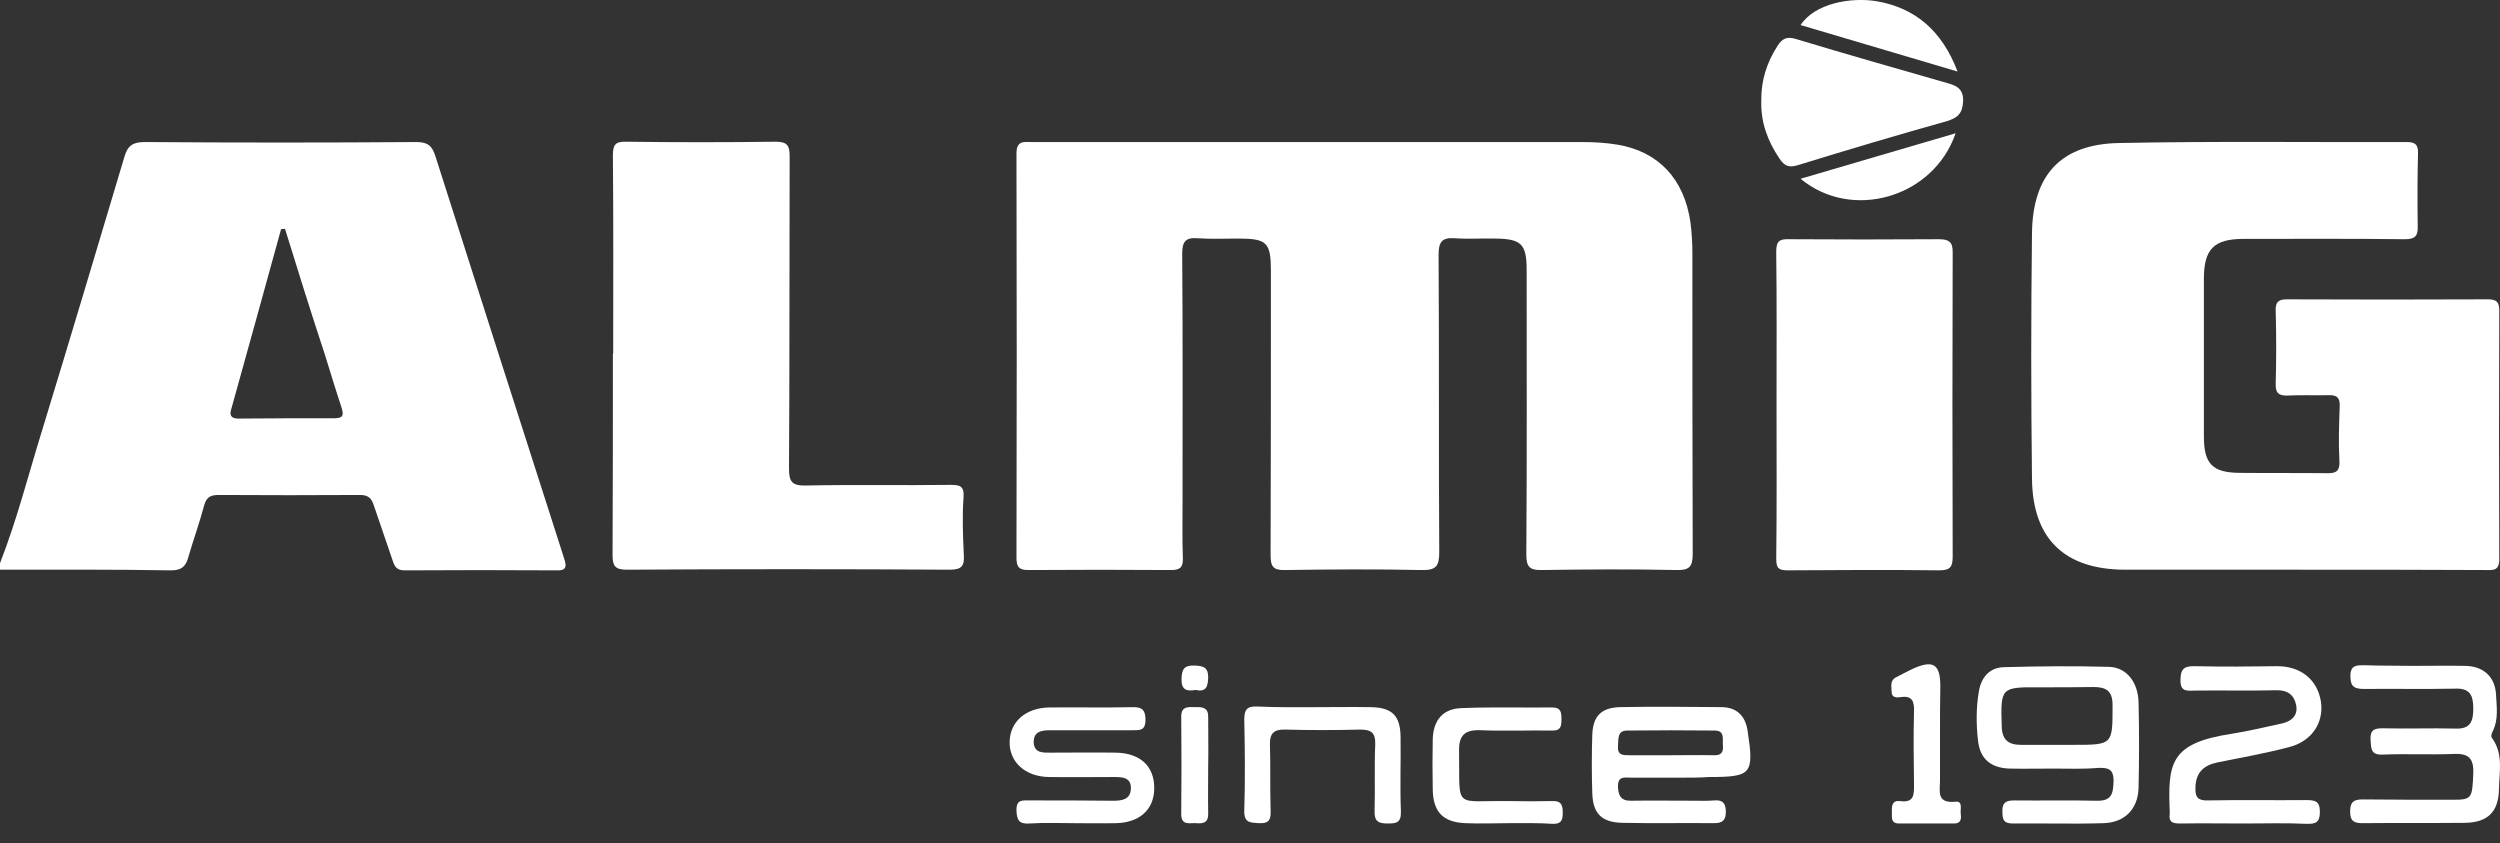 <svg width="83" height="28" viewBox="0 0 83 28" fill="none" xmlns="http://www.w3.org/2000/svg">
<rect x="0" y="0" width="83" height="28" fill="#333333" stroke="none"/>
<path d="M0 18.698C0.561 17.263 0.939 15.774 1.392 14.307C2.32 11.276 3.226 8.233 4.132 5.202C4.24 4.824 4.423 4.716 4.812 4.716C7.811 4.738 10.821 4.738 13.82 4.716C14.209 4.716 14.349 4.846 14.457 5.191C15.838 9.528 17.23 13.865 18.621 18.202C18.664 18.342 18.707 18.472 18.751 18.612C18.815 18.828 18.772 18.946 18.503 18.936C16.809 18.925 15.126 18.925 13.432 18.936C13.173 18.936 13.097 18.806 13.033 18.601C12.828 17.986 12.612 17.382 12.407 16.767C12.331 16.54 12.223 16.433 11.954 16.433C10.389 16.443 8.825 16.443 7.261 16.433C6.98 16.433 6.851 16.508 6.775 16.789C6.624 17.36 6.419 17.921 6.257 18.482C6.171 18.806 6.031 18.936 5.675 18.936C3.776 18.903 1.888 18.914 0 18.914C0 18.838 0 18.774 0 18.698ZM9.462 7.597C9.418 7.597 9.375 7.607 9.332 7.607C8.782 9.603 8.232 11.599 7.671 13.606C7.606 13.822 7.714 13.897 7.919 13.897C8.976 13.886 10.034 13.886 11.101 13.886C11.404 13.886 11.414 13.778 11.339 13.53C11.145 12.948 10.972 12.365 10.789 11.783C10.335 10.402 9.893 8.999 9.462 7.597Z" fill="white"/>
<path d="M43.565 4.716C46.553 4.716 49.531 4.716 52.519 4.716C52.918 4.716 53.307 4.738 53.695 4.802C55.065 5.029 55.917 5.946 56.123 7.381C56.166 7.715 56.187 8.06 56.187 8.406C56.187 11.729 56.187 15.052 56.198 18.385C56.198 18.817 56.09 18.935 55.659 18.925C54.17 18.892 52.67 18.903 51.181 18.925C50.771 18.935 50.674 18.806 50.674 18.407C50.696 15.257 50.685 12.117 50.685 8.967C50.685 8.104 50.512 7.931 49.649 7.92C49.196 7.909 48.743 7.942 48.301 7.909C47.858 7.877 47.761 8.05 47.761 8.46C47.783 11.75 47.761 15.041 47.783 18.331C47.783 18.806 47.675 18.935 47.19 18.925C45.679 18.892 44.169 18.903 42.658 18.925C42.27 18.935 42.184 18.806 42.184 18.439C42.194 15.289 42.194 12.149 42.194 8.999C42.194 8.05 42.065 7.92 41.105 7.92C40.652 7.92 40.209 7.942 39.756 7.909C39.346 7.877 39.249 8.039 39.249 8.427C39.271 11.2 39.26 13.962 39.26 16.735C39.26 17.328 39.249 17.921 39.271 18.515C39.281 18.806 39.206 18.925 38.893 18.925C37.307 18.914 35.732 18.914 34.146 18.925C33.844 18.925 33.747 18.838 33.747 18.525C33.758 14.048 33.758 9.571 33.747 5.094C33.747 4.651 34.006 4.716 34.276 4.716C37.383 4.716 40.468 4.716 43.565 4.716Z" fill="white"/>
<path d="M76.341 18.914C74.42 18.914 72.489 18.914 70.569 18.914C68.551 18.914 67.483 17.9 67.462 15.893C67.429 13.174 67.429 10.466 67.462 7.748C67.483 5.806 68.422 4.781 70.364 4.748C73.546 4.684 76.729 4.727 79.912 4.716C80.192 4.716 80.289 4.813 80.278 5.093C80.257 5.903 80.257 6.712 80.268 7.521C80.278 7.855 80.16 7.942 79.836 7.942C78.056 7.92 76.276 7.931 74.496 7.931C73.503 7.931 73.169 8.265 73.169 9.258C73.169 11.006 73.169 12.743 73.169 14.49C73.169 15.397 73.449 15.688 74.345 15.699C75.316 15.71 76.287 15.699 77.258 15.71C77.592 15.72 77.689 15.612 77.668 15.278C77.635 14.685 77.657 14.091 77.678 13.498C77.689 13.217 77.603 13.11 77.312 13.12C76.858 13.131 76.416 13.11 75.963 13.131C75.672 13.142 75.542 13.066 75.553 12.743C75.575 11.934 75.575 11.124 75.553 10.315C75.542 10.035 75.639 9.938 75.92 9.938C78.153 9.948 80.376 9.948 82.609 9.938C82.9 9.938 82.976 10.046 82.976 10.315C82.965 13.066 82.965 15.817 82.976 18.569C82.976 18.979 82.738 18.925 82.49 18.925C80.44 18.914 78.39 18.914 76.341 18.914Z" fill="white"/>
<path d="M20.358 11.739C20.358 9.549 20.369 7.359 20.348 5.158C20.348 4.802 20.434 4.694 20.79 4.705C22.441 4.727 24.091 4.727 25.753 4.705C26.152 4.705 26.216 4.845 26.216 5.201C26.206 8.654 26.216 12.106 26.195 15.548C26.195 15.979 26.281 16.13 26.745 16.119C28.342 16.087 29.939 16.119 31.546 16.098C31.87 16.098 32.021 16.13 31.988 16.529C31.945 17.155 31.967 17.792 31.999 18.418C32.021 18.773 31.945 18.914 31.535 18.914C27.964 18.892 24.382 18.892 20.811 18.914C20.412 18.914 20.337 18.784 20.337 18.418C20.348 16.184 20.348 13.962 20.348 11.729C20.348 11.739 20.348 11.739 20.358 11.739Z" fill="white"/>
<path d="M58.981 13.422C58.981 11.729 58.992 10.046 58.971 8.352C58.971 7.996 59.089 7.931 59.402 7.942C61.053 7.953 62.714 7.953 64.365 7.942C64.7 7.942 64.84 8.028 64.829 8.395C64.818 11.761 64.818 15.116 64.829 18.482C64.829 18.828 64.743 18.935 64.376 18.935C62.704 18.914 61.031 18.925 59.359 18.935C59.057 18.935 58.971 18.871 58.971 18.558C58.992 16.853 58.981 15.138 58.981 13.433C58.981 13.422 58.981 13.422 58.981 13.422Z" fill="white"/>
<path d="M58.475 3.346C58.464 2.677 58.658 2.073 59.014 1.523C59.165 1.285 59.316 1.199 59.629 1.296C61.301 1.803 62.984 2.278 64.667 2.763C64.98 2.85 65.196 2.968 65.174 3.378C65.153 3.777 64.98 3.918 64.624 4.026C62.973 4.489 61.334 4.975 59.694 5.482C59.381 5.579 59.241 5.504 59.079 5.266C58.679 4.673 58.453 4.047 58.475 3.346Z" fill="white"/>
<path d="M68.228 25.517C67.72 25.517 67.224 25.527 66.717 25.517C66.091 25.495 65.735 25.193 65.671 24.589C65.606 24.038 65.606 23.477 65.703 22.927C65.789 22.474 66.059 22.161 66.534 22.15C67.699 22.118 68.864 22.107 70.029 22.14C70.601 22.161 70.979 22.647 71 23.305C71.022 24.254 71.022 25.204 71 26.164C70.979 26.865 70.536 27.307 69.846 27.329C68.843 27.361 67.839 27.329 66.825 27.34C66.512 27.34 66.48 27.2 66.48 26.941C66.469 26.649 66.598 26.574 66.868 26.574C67.785 26.585 68.702 26.563 69.619 26.585C70.105 26.595 70.159 26.347 70.169 25.948C70.18 25.517 69.986 25.484 69.641 25.495C69.166 25.538 68.691 25.517 68.228 25.517ZM68.389 24.729C68.53 24.729 68.681 24.729 68.821 24.729C70.159 24.729 70.137 24.729 70.137 23.402C70.137 22.938 69.921 22.809 69.511 22.809C68.918 22.819 68.325 22.819 67.731 22.819C66.426 22.809 66.415 22.819 66.458 24.125C66.469 24.556 66.674 24.729 67.095 24.729C67.526 24.729 67.958 24.729 68.389 24.729Z" fill="white"/>
<path d="M80.117 22.107C80.689 22.107 81.271 22.096 81.843 22.107C82.447 22.118 82.835 22.463 82.868 23.057C82.889 23.467 82.954 23.887 82.76 24.276C82.717 24.362 82.684 24.448 82.749 24.524C83.116 25.042 82.976 25.635 82.965 26.196C82.954 26.962 82.587 27.307 81.832 27.318C80.699 27.329 79.567 27.318 78.434 27.329C78.142 27.329 78.024 27.253 78.024 26.941C78.024 26.628 78.142 26.541 78.434 26.541C79.437 26.552 80.44 26.552 81.454 26.552C82.069 26.552 82.08 26.488 82.113 25.678C82.134 25.171 81.951 25.009 81.465 25.031C80.678 25.063 79.879 25.02 79.092 25.053C78.703 25.063 78.725 24.848 78.703 24.578C78.682 24.265 78.79 24.179 79.092 24.179C79.901 24.2 80.71 24.168 81.519 24.189C82.026 24.211 82.113 23.941 82.113 23.521C82.113 23.089 82.005 22.841 81.508 22.863C80.505 22.884 79.502 22.863 78.488 22.873C78.186 22.873 78.034 22.809 78.034 22.463C78.024 22.075 78.24 22.086 78.509 22.086C79.038 22.107 79.577 22.096 80.117 22.107C80.117 22.096 80.117 22.096 80.117 22.107Z" fill="white"/>
<path d="M74.528 27.34C73.805 27.34 73.093 27.329 72.37 27.34C72.122 27.34 71.993 27.286 72.036 27.016C72.036 26.995 72.036 26.984 72.036 26.962C71.971 25.344 72.036 24.675 74.086 24.362C74.647 24.276 75.208 24.136 75.769 24.017C76.092 23.941 76.297 23.747 76.233 23.413C76.168 23.078 75.952 22.906 75.575 22.916C74.679 22.938 73.773 22.916 72.877 22.927C72.629 22.927 72.381 22.992 72.392 22.571C72.392 22.161 72.564 22.107 72.91 22.118C73.805 22.14 74.711 22.129 75.607 22.118C76.384 22.118 76.934 22.561 77.053 23.283C77.16 23.985 76.761 24.61 75.995 24.805C75.219 25.009 74.42 25.15 73.622 25.312C73.158 25.409 72.899 25.646 72.888 26.153C72.877 26.488 72.985 26.585 73.32 26.574C74.399 26.552 75.477 26.574 76.556 26.563C76.848 26.563 77.02 26.585 77.02 26.951C77.02 27.308 76.88 27.361 76.567 27.351C75.898 27.318 75.219 27.34 74.528 27.34Z" fill="white"/>
<path d="M55.874 25.818C55.303 25.818 54.72 25.818 54.148 25.818C53.943 25.818 53.706 25.754 53.717 26.12C53.727 26.423 53.825 26.595 54.159 26.584C54.839 26.574 55.529 26.584 56.209 26.584C56.446 26.584 56.673 26.595 56.91 26.574C57.18 26.552 57.288 26.649 57.298 26.93C57.298 27.232 57.201 27.329 56.899 27.329C55.896 27.318 54.882 27.34 53.879 27.318C53.177 27.307 52.886 27.016 52.864 26.336C52.843 25.689 52.843 25.042 52.864 24.394C52.886 23.779 53.156 23.499 53.771 23.477C54.903 23.456 56.036 23.466 57.169 23.477C57.665 23.488 57.946 23.769 58.021 24.265C58.237 25.7 58.162 25.797 56.737 25.797C56.446 25.818 56.166 25.818 55.874 25.818ZM55.443 25.074C55.928 25.074 56.414 25.063 56.899 25.074C57.137 25.085 57.223 24.977 57.201 24.75C57.18 24.556 57.277 24.265 56.942 24.254C55.971 24.243 55.001 24.243 54.029 24.254C53.684 24.254 53.738 24.535 53.717 24.772C53.695 25.074 53.879 25.074 54.094 25.074C54.547 25.074 54.99 25.074 55.443 25.074Z" fill="white"/>
<path d="M35.635 27.329C35.15 27.329 34.664 27.308 34.178 27.34C33.844 27.361 33.758 27.243 33.747 26.908C33.736 26.531 33.952 26.574 34.2 26.574C35.117 26.574 36.034 26.574 36.951 26.585C37.242 26.585 37.523 26.552 37.545 26.196C37.566 25.808 37.264 25.797 36.984 25.797C36.261 25.797 35.549 25.808 34.826 25.797C34.028 25.786 33.499 25.29 33.52 24.61C33.542 23.952 34.06 23.499 34.837 23.488C35.754 23.478 36.671 23.499 37.588 23.478C37.911 23.467 38.03 23.564 38.03 23.898C38.03 24.265 37.836 24.244 37.577 24.244C36.681 24.244 35.786 24.244 34.88 24.244C34.589 24.244 34.308 24.276 34.319 24.654C34.34 25.01 34.632 24.988 34.88 24.988C35.603 24.988 36.315 24.977 37.038 24.988C37.858 24.999 38.332 25.441 38.321 26.186C38.311 26.887 37.825 27.318 37.038 27.329C36.574 27.34 36.11 27.329 35.635 27.329Z" fill="white"/>
<path d="M43.672 23.478C44.287 23.478 44.892 23.467 45.507 23.478C46.219 23.488 46.488 23.758 46.499 24.459C46.51 25.29 46.477 26.11 46.51 26.941C46.521 27.318 46.359 27.34 46.068 27.34C45.755 27.34 45.625 27.264 45.636 26.919C45.658 26.186 45.625 25.441 45.658 24.707C45.668 24.319 45.517 24.222 45.151 24.222C44.32 24.244 43.5 24.244 42.669 24.222C42.302 24.211 42.151 24.341 42.162 24.718C42.184 25.441 42.162 26.153 42.184 26.876C42.194 27.167 42.173 27.351 41.795 27.329C41.493 27.308 41.299 27.318 41.31 26.908C41.342 25.905 41.331 24.891 41.31 23.887C41.31 23.564 41.396 23.445 41.73 23.456C42.378 23.488 43.025 23.478 43.672 23.478Z" fill="white"/>
<path d="M50.102 27.329C49.617 27.329 49.132 27.351 48.646 27.329C47.902 27.297 47.578 26.951 47.567 26.207C47.556 25.646 47.556 25.096 47.567 24.535C47.589 23.909 47.902 23.531 48.517 23.51C49.52 23.467 50.523 23.499 51.537 23.488C51.829 23.488 51.84 23.661 51.84 23.877C51.84 24.092 51.829 24.265 51.527 24.254C50.739 24.243 49.941 24.276 49.153 24.243C48.646 24.222 48.43 24.405 48.441 24.923C48.473 26.897 48.225 26.574 50.081 26.595C50.566 26.606 51.052 26.606 51.537 26.595C51.85 26.585 51.883 26.746 51.883 26.994C51.883 27.232 51.829 27.361 51.548 27.351C51.074 27.318 50.588 27.329 50.102 27.329Z" fill="white"/>
<path d="M64.408 24.395C64.408 24.902 64.408 25.398 64.408 25.905C64.408 26.261 64.279 26.682 64.926 26.617C65.185 26.585 65.067 26.887 65.099 27.049C65.12 27.2 65.088 27.34 64.883 27.34C64.268 27.34 63.664 27.34 63.049 27.34C62.769 27.34 62.812 27.135 62.812 26.951C62.801 26.757 62.822 26.563 63.081 26.596C63.556 26.66 63.545 26.38 63.545 26.045C63.535 25.236 63.524 24.427 63.545 23.618C63.556 23.294 63.491 23.089 63.114 23.143C62.974 23.165 62.801 23.175 62.801 22.96C62.801 22.787 62.736 22.593 62.952 22.485C63.124 22.399 63.297 22.302 63.48 22.215C64.182 21.892 64.419 22.043 64.419 22.787C64.408 23.316 64.408 23.855 64.408 24.395Z" fill="white"/>
<path d="M64.991 2.375C63.178 1.835 61.485 1.339 59.78 0.832C60.244 0.12 61.431 -0.107 62.326 0.044C63.588 0.271 64.473 1.015 64.991 2.375Z" fill="white"/>
<path d="M64.926 4.425C64.193 6.561 61.485 7.349 59.78 5.935C61.495 5.428 63.168 4.943 64.926 4.425Z" fill="white"/>
<path d="M40.112 25.43C40.112 25.948 40.102 26.477 40.112 26.994C40.123 27.318 39.95 27.351 39.702 27.329C39.486 27.318 39.217 27.415 39.217 27.027C39.228 25.948 39.228 24.869 39.217 23.79C39.217 23.424 39.476 23.477 39.702 23.477C39.95 23.467 40.123 23.51 40.112 23.823C40.112 24.351 40.123 24.891 40.112 25.43Z" fill="white"/>
<path d="M39.691 22.906C39.4 22.96 39.217 22.906 39.227 22.539C39.238 22.226 39.303 22.086 39.648 22.096C39.94 22.107 40.112 22.14 40.112 22.496C40.101 22.809 40.037 22.981 39.691 22.906Z" fill="white"/>
</svg>
